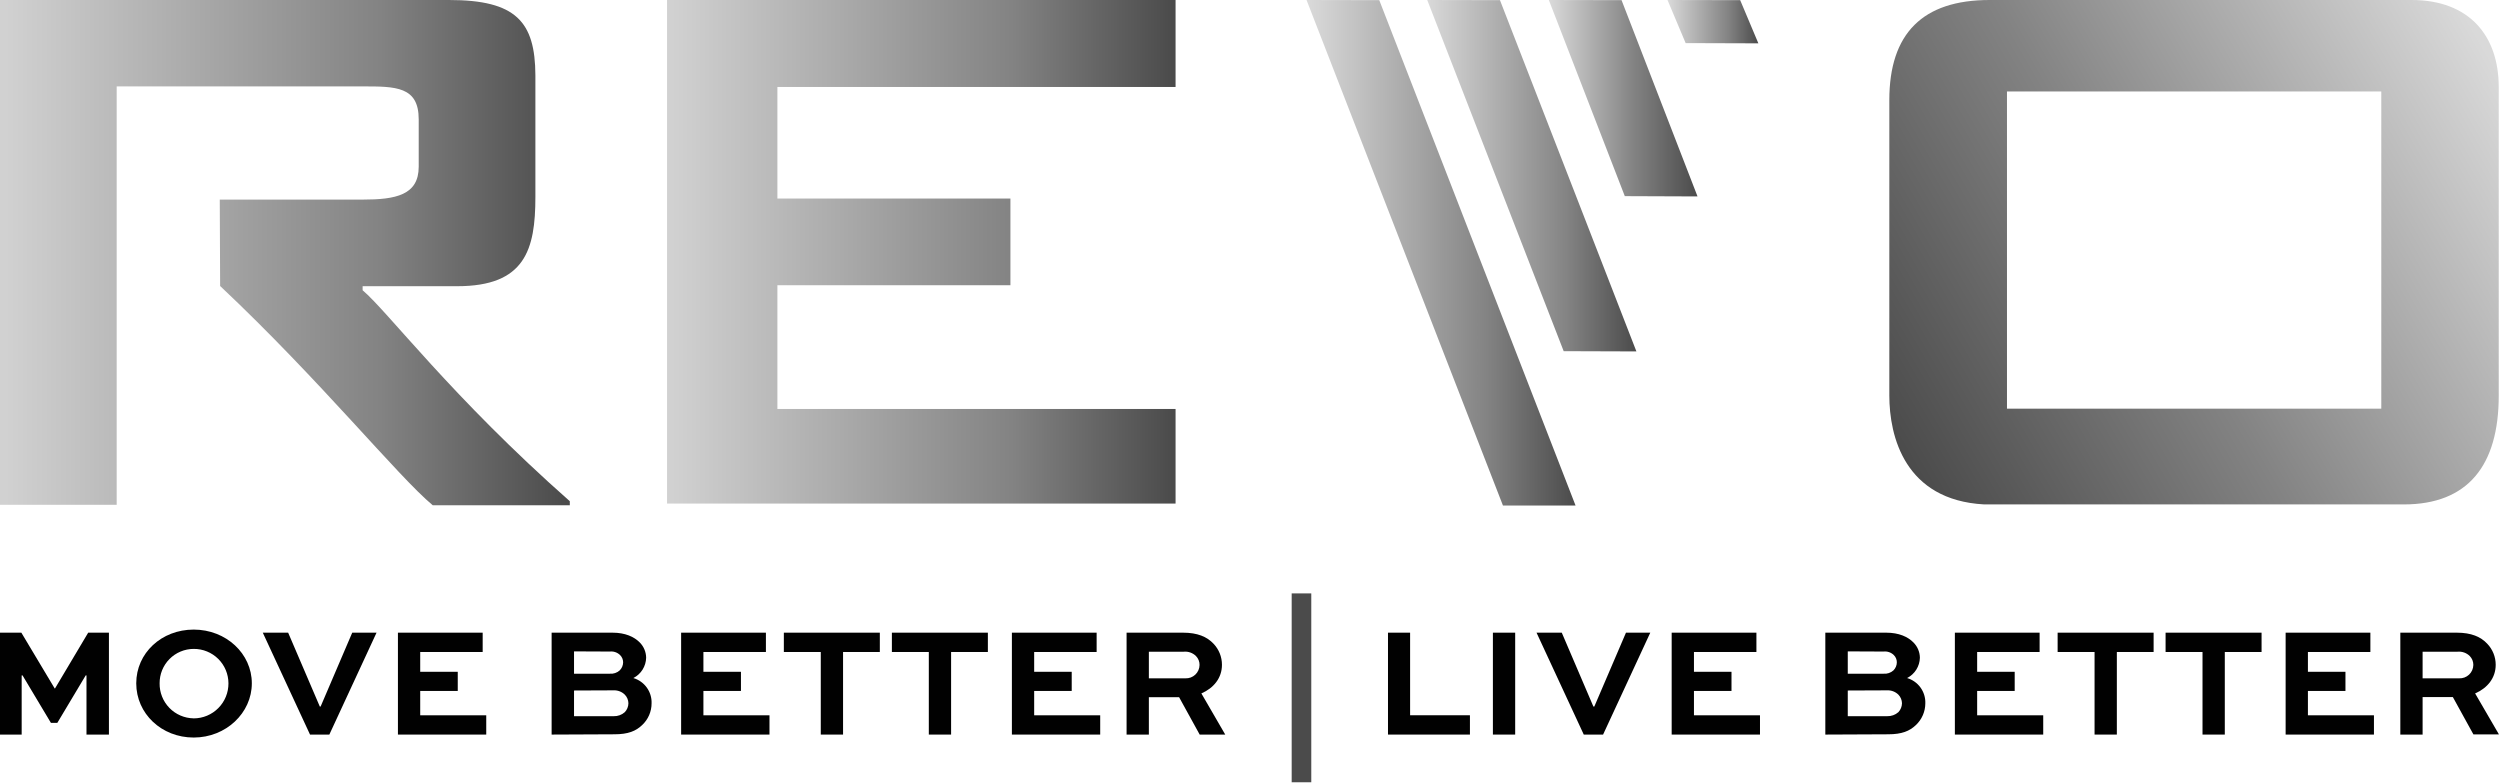 <svg width="616" height="193" viewBox="0 0 616 193" fill="none" xmlns="http://www.w3.org/2000/svg">
<g clip-path="url(#clip0_145_2)">
<path d="M490.23 0H594.23C608.46 0 615.69 8.84 615.69 21.47V97.47C615.69 114.64 608.14 124.29 592.3 124.29H488.92C469.34 123.23 465.53 107.51 465.53 97.47V24.65C465.53 8.217 473.763 0 490.23 0ZM494.52 22.53V100.7H586.75V22.53H494.52Z" fill="url(#paint0_linear_145_2)"/>
<path d="M370.33 124.57H388.22L339.85 0.04L321.93 0L370.33 124.57Z" fill="url(#paint1_linear_145_2)"/>
<path d="M385.29 86.53L403.21 86.59L369.59 0.04L351.67 0L385.29 86.53Z" fill="url(#paint2_linear_145_2)"/>
<path d="M400.35 48.33L418.27 48.4L399.55 0.04L381.63 0L400.35 48.33Z" fill="url(#paint3_linear_145_2)"/>
<path d="M415.34 10.62L433.26 10.68L428.78 0.04L410.87 0L415.34 10.62Z" fill="url(#paint4_linear_145_2)"/>
<path d="M21.31 181V166.41H21.12L14.12 178.12H12.55L5.55 166.41H5.34V181H0V155.89H5.26L13.48 169.64H13.55L21.73 155.89H26.84V181H21.31Z" fill="#010101"/>
<path d="M47.73 155.13C55.73 155.13 62.05 161.07 62.05 168.37C62.05 175.67 55.68 181.73 47.73 181.73C39.78 181.73 33.57 175.82 33.57 168.37C33.57 160.92 39.79 155.13 47.73 155.13ZM47.73 177.01C48.86 177.006 49.978 176.779 51.02 176.343C52.062 175.906 53.007 175.268 53.802 174.466C54.597 173.663 55.227 172.712 55.653 171.666C56.08 170.62 56.297 169.5 56.29 168.37C56.287 167.25 56.064 166.142 55.632 165.109C55.199 164.076 54.568 163.139 53.772 162.351C52.977 161.563 52.033 160.94 50.997 160.518C49.96 160.095 48.849 159.882 47.73 159.89C46.62 159.891 45.522 160.112 44.498 160.54C43.475 160.967 42.546 161.593 41.765 162.381C40.984 163.17 40.367 164.105 39.949 165.132C39.531 166.16 39.321 167.26 39.33 168.37C39.313 169.489 39.517 170.6 39.93 171.64C40.343 172.679 40.958 173.627 41.738 174.429C42.518 175.231 43.449 175.871 44.478 176.312C45.506 176.753 46.611 176.987 47.73 177V177.01Z" fill="#010101"/>
<path d="M92.78 155.89L81.15 181H76.39L64.75 155.89H71L78.8 174.09H79L86.79 155.89H92.78Z" fill="#010101"/>
<path d="M112.79 170.25H103.54V176.25H119.81V181H98.05V155.89H118.93V160.65H103.54V165.53H112.79V170.25Z" fill="#010101"/>
<path d="M135.92 181V155.89H150.92C154.03 155.89 156.25 156.89 157.64 158.31C158.633 159.312 159.196 160.66 159.21 162.07C159.184 163.11 158.878 164.124 158.324 165.004C157.769 165.884 156.987 166.598 156.06 167.07C157.391 167.464 158.555 168.288 159.367 169.413C160.18 170.539 160.596 171.903 160.55 173.29C160.552 174.3 160.344 175.299 159.942 176.224C159.539 177.15 158.95 177.983 158.21 178.67C156.68 180.13 154.79 180.93 151.38 180.93L135.92 181ZM141.44 160.5V166H150.27C150.707 166.037 151.148 165.984 151.564 165.845C151.98 165.706 152.363 165.483 152.69 165.19C153.227 164.663 153.533 163.943 153.54 163.19C153.539 162.854 153.47 162.521 153.338 162.212C153.206 161.903 153.012 161.623 152.77 161.39C152.441 161.074 152.047 160.834 151.615 160.687C151.183 160.54 150.724 160.49 150.27 160.54L141.44 160.5ZM141.44 170.14V176.47H151.2C152.215 176.507 153.204 176.148 153.96 175.47C154.517 174.876 154.832 174.095 154.84 173.28C154.826 172.49 154.511 171.736 153.96 171.17C153.599 170.811 153.167 170.53 152.692 170.346C152.217 170.162 151.709 170.078 151.2 170.1L141.44 170.14Z" fill="#010101"/>
<path d="M182.57 170.25H173.32V176.25H189.6V181H167.83V155.89H188.72V160.65H173.32V165.53H182.57V170.25Z" fill="#010101"/>
<path d="M193.14 155.89H216.79V160.65H207.73V181H202.24V160.65H193.14V155.89Z" fill="#010101"/>
<path d="M219.76 155.89H243.41V160.65H234.35V181H228.86V160.65H219.76V155.89Z" fill="#010101"/>
<path d="M264.07 170.25H254.82V176.25H271.09V181H249.33V155.89H270.21V160.65H254.82V165.53H264.07V170.25Z" fill="#010101"/>
<path d="M277.59 181V155.89H291.49C295.06 155.89 297.4 156.89 299.02 158.62C300.35 160.016 301.092 161.872 301.09 163.8C301.09 167.03 299.09 169.52 296.02 170.86L301.9 181H295.6L290.53 171.79H283.08V181H277.59ZM283.08 160.58V167.14H292.08C292.528 167.16 292.975 167.09 293.395 166.934C293.815 166.778 294.199 166.538 294.525 166.23C294.851 165.922 295.111 165.552 295.29 165.142C295.47 164.731 295.565 164.288 295.57 163.84C295.574 163.435 295.499 163.033 295.348 162.658C295.197 162.282 294.973 161.939 294.69 161.65C294.299 161.263 293.828 160.966 293.309 160.781C292.791 160.596 292.238 160.527 291.69 160.58H283.08Z" fill="#010101"/>
<path d="M318.27 146.22H323.1V192.75H318.27V146.22Z" fill="#4B4B4B"/>
<path d="M347.45 155.89V176.24H362.19V181H342V155.89H347.45Z" fill="#010101"/>
<path d="M367.85 181V155.89H373.34V181H367.85Z" fill="#010101"/>
<path d="M406.63 155.89L395 181H390.24L378.6 155.89H384.82L392.61 174.09H392.84L400.64 155.89H406.63Z" fill="#010101"/>
<path d="M426.64 170.25H417.39V176.25H433.66V181H411.9V155.89H432.78V160.65H417.39V165.53H426.64V170.25Z" fill="#010101"/>
<path d="M449.76 181V155.89H464.76C467.87 155.89 470.1 156.89 471.48 158.31C472.479 159.308 473.046 160.658 473.06 162.07C473.034 163.11 472.728 164.124 472.174 165.004C471.619 165.884 470.837 166.598 469.91 167.07C471.241 167.464 472.405 168.288 473.217 169.413C474.03 170.539 474.446 171.903 474.4 173.29C474.399 174.299 474.191 175.298 473.788 176.223C473.386 177.148 472.798 177.981 472.06 178.67C470.52 180.13 468.64 180.93 465.22 180.93L449.76 181ZM455.29 160.5V166H464.12C464.557 166.037 464.997 165.984 465.413 165.844C465.829 165.705 466.213 165.482 466.54 165.19C466.805 164.928 467.015 164.617 467.159 164.274C467.303 163.931 467.378 163.562 467.38 163.19C467.381 162.854 467.314 162.522 467.183 162.213C467.053 161.904 466.861 161.624 466.62 161.39C466.291 161.074 465.897 160.834 465.465 160.687C465.033 160.54 464.574 160.49 464.12 160.54L455.29 160.5ZM455.29 170.14V176.47H465C466.017 176.501 467.007 176.144 467.77 175.47C468.323 174.874 468.637 174.094 468.65 173.28C468.632 172.491 468.318 171.738 467.77 171.17C467.407 170.811 466.973 170.53 466.497 170.346C466.02 170.162 465.511 170.078 465 170.1L455.29 170.14Z" fill="#010101"/>
<path d="M496.42 170.25H487.17V176.25H503.45V181H481.68V155.89H502.56V160.65H487.17V165.53H496.42V170.25Z" fill="#010101"/>
<path d="M507 155.89H530.65V160.65H521.59V181H516.1V160.65H507V155.89Z" fill="#010101"/>
<path d="M533.6 155.89H557.25V160.65H548.19V181H542.7V160.65H533.6V155.89Z" fill="#010101"/>
<path d="M577.92 170.25H568.67V176.25H584.94V181H563.18V155.89H584.06V160.65H568.67V165.53H577.92V170.25Z" fill="#010101"/>
<path d="M591.44 181V155.89H605.34C608.91 155.89 611.25 156.89 612.86 158.62C614.197 160.013 614.942 161.87 614.94 163.8C614.94 167.03 612.94 169.52 609.87 170.86L615.74 180.96H609.45L604.38 171.75H596.93V181H591.44ZM596.93 160.58V167.14H605.93C606.378 167.16 606.826 167.09 607.246 166.934C607.667 166.778 608.052 166.539 608.378 166.231C608.705 165.923 608.966 165.553 609.147 165.142C609.327 164.732 609.424 164.289 609.43 163.84C609.434 163.435 609.359 163.033 609.208 162.658C609.057 162.282 608.833 161.939 608.55 161.65C608.159 161.263 607.687 160.967 607.169 160.782C606.65 160.597 606.098 160.528 605.55 160.58H596.93Z" fill="#010101"/>
<path d="M289.66 21.43V0H191.55H164.36V21.43V48.92V70.28V100.77V124.08H191.55H289.66V100.77H191.55V70.28H248.97V48.92H191.55V21.43H289.66Z" fill="url(#paint5_linear_145_2)"/>
<path d="M89.35 71.52V70.52H112.66C129.4 70.52 131.92 61.52 131.92 48.52V18.56C131.86 5.32 127.14 0 110.63 0H0V124.39H28.75V21.29H89.35C97.5 21.29 103.17 21.29 103.17 29.39V41.08C103.17 48.08 97.5 49.18 89.35 49.18H54.15L54.24 70.47C79 93.78 98 117.32 106.63 124.5H140.4V123.5C111.32 97.84 95.53 76.73 89.35 71.52Z" fill="url(#paint6_linear_145_2)"/>
</g>
<defs>
<linearGradient id="paint0_linear_145_2" x1="617.64" y1="17.67" x2="464.98" y2="105.8" gradientUnits="userSpaceOnUse">
<stop offset="0.01" stop-color="#D9D9D9"/>
<stop offset="0.57" stop-color="#838383"/>
<stop offset="1" stop-color="#4B4B4B"/>
</linearGradient>
<linearGradient id="paint1_linear_145_2" x1="321.93" y1="62.28" x2="388.22" y2="62.28" gradientUnits="userSpaceOnUse">
<stop offset="0.01" stop-color="#D9D9D9"/>
<stop offset="0.67" stop-color="#838383"/>
<stop offset="1" stop-color="#4B4B4B"/>
</linearGradient>
<linearGradient id="paint2_linear_145_2" x1="351.67" y1="43.3" x2="403.21" y2="43.3" gradientUnits="userSpaceOnUse">
<stop stop-color="#D9D9D9"/>
<stop offset="0.67" stop-color="#838383"/>
<stop offset="1" stop-color="#4B4B4B"/>
</linearGradient>
<linearGradient id="paint3_linear_145_2" x1="381.63" y1="24.2" x2="418.27" y2="24.2" gradientUnits="userSpaceOnUse">
<stop offset="0.01" stop-color="#D9D9D9"/>
<stop offset="0.57" stop-color="#838383"/>
<stop offset="1" stop-color="#4B4B4B"/>
</linearGradient>
<linearGradient id="paint4_linear_145_2" x1="410.87" y1="5.34" x2="433.26" y2="5.34" gradientUnits="userSpaceOnUse">
<stop offset="0.01" stop-color="#D9D9D9"/>
<stop offset="0.67" stop-color="#838383"/>
<stop offset="1" stop-color="#4B4B4B"/>
</linearGradient>
<linearGradient id="paint5_linear_145_2" x1="164.36" y1="62.04" x2="289.66" y2="62.04" gradientUnits="userSpaceOnUse">
<stop offset="0.01" stop-color="#D1D1D1"/>
<stop offset="0.677" stop-color="#838383"/>
<stop offset="1" stop-color="#4A4A4A"/>
</linearGradient>
<linearGradient id="paint6_linear_145_2" x1="0" y1="62.25" x2="140.4" y2="62.25" gradientUnits="userSpaceOnUse">
<stop offset="0.01" stop-color="#D1D1D1"/>
<stop offset="0.667" stop-color="#838383"/>
<stop offset="1" stop-color="#4A4A4A"/>
</linearGradient>
<clipPath id="clip0_145_2">
<rect width="615.74" height="192.75" fill="white"/>
</clipPath>
</defs>
</svg>
